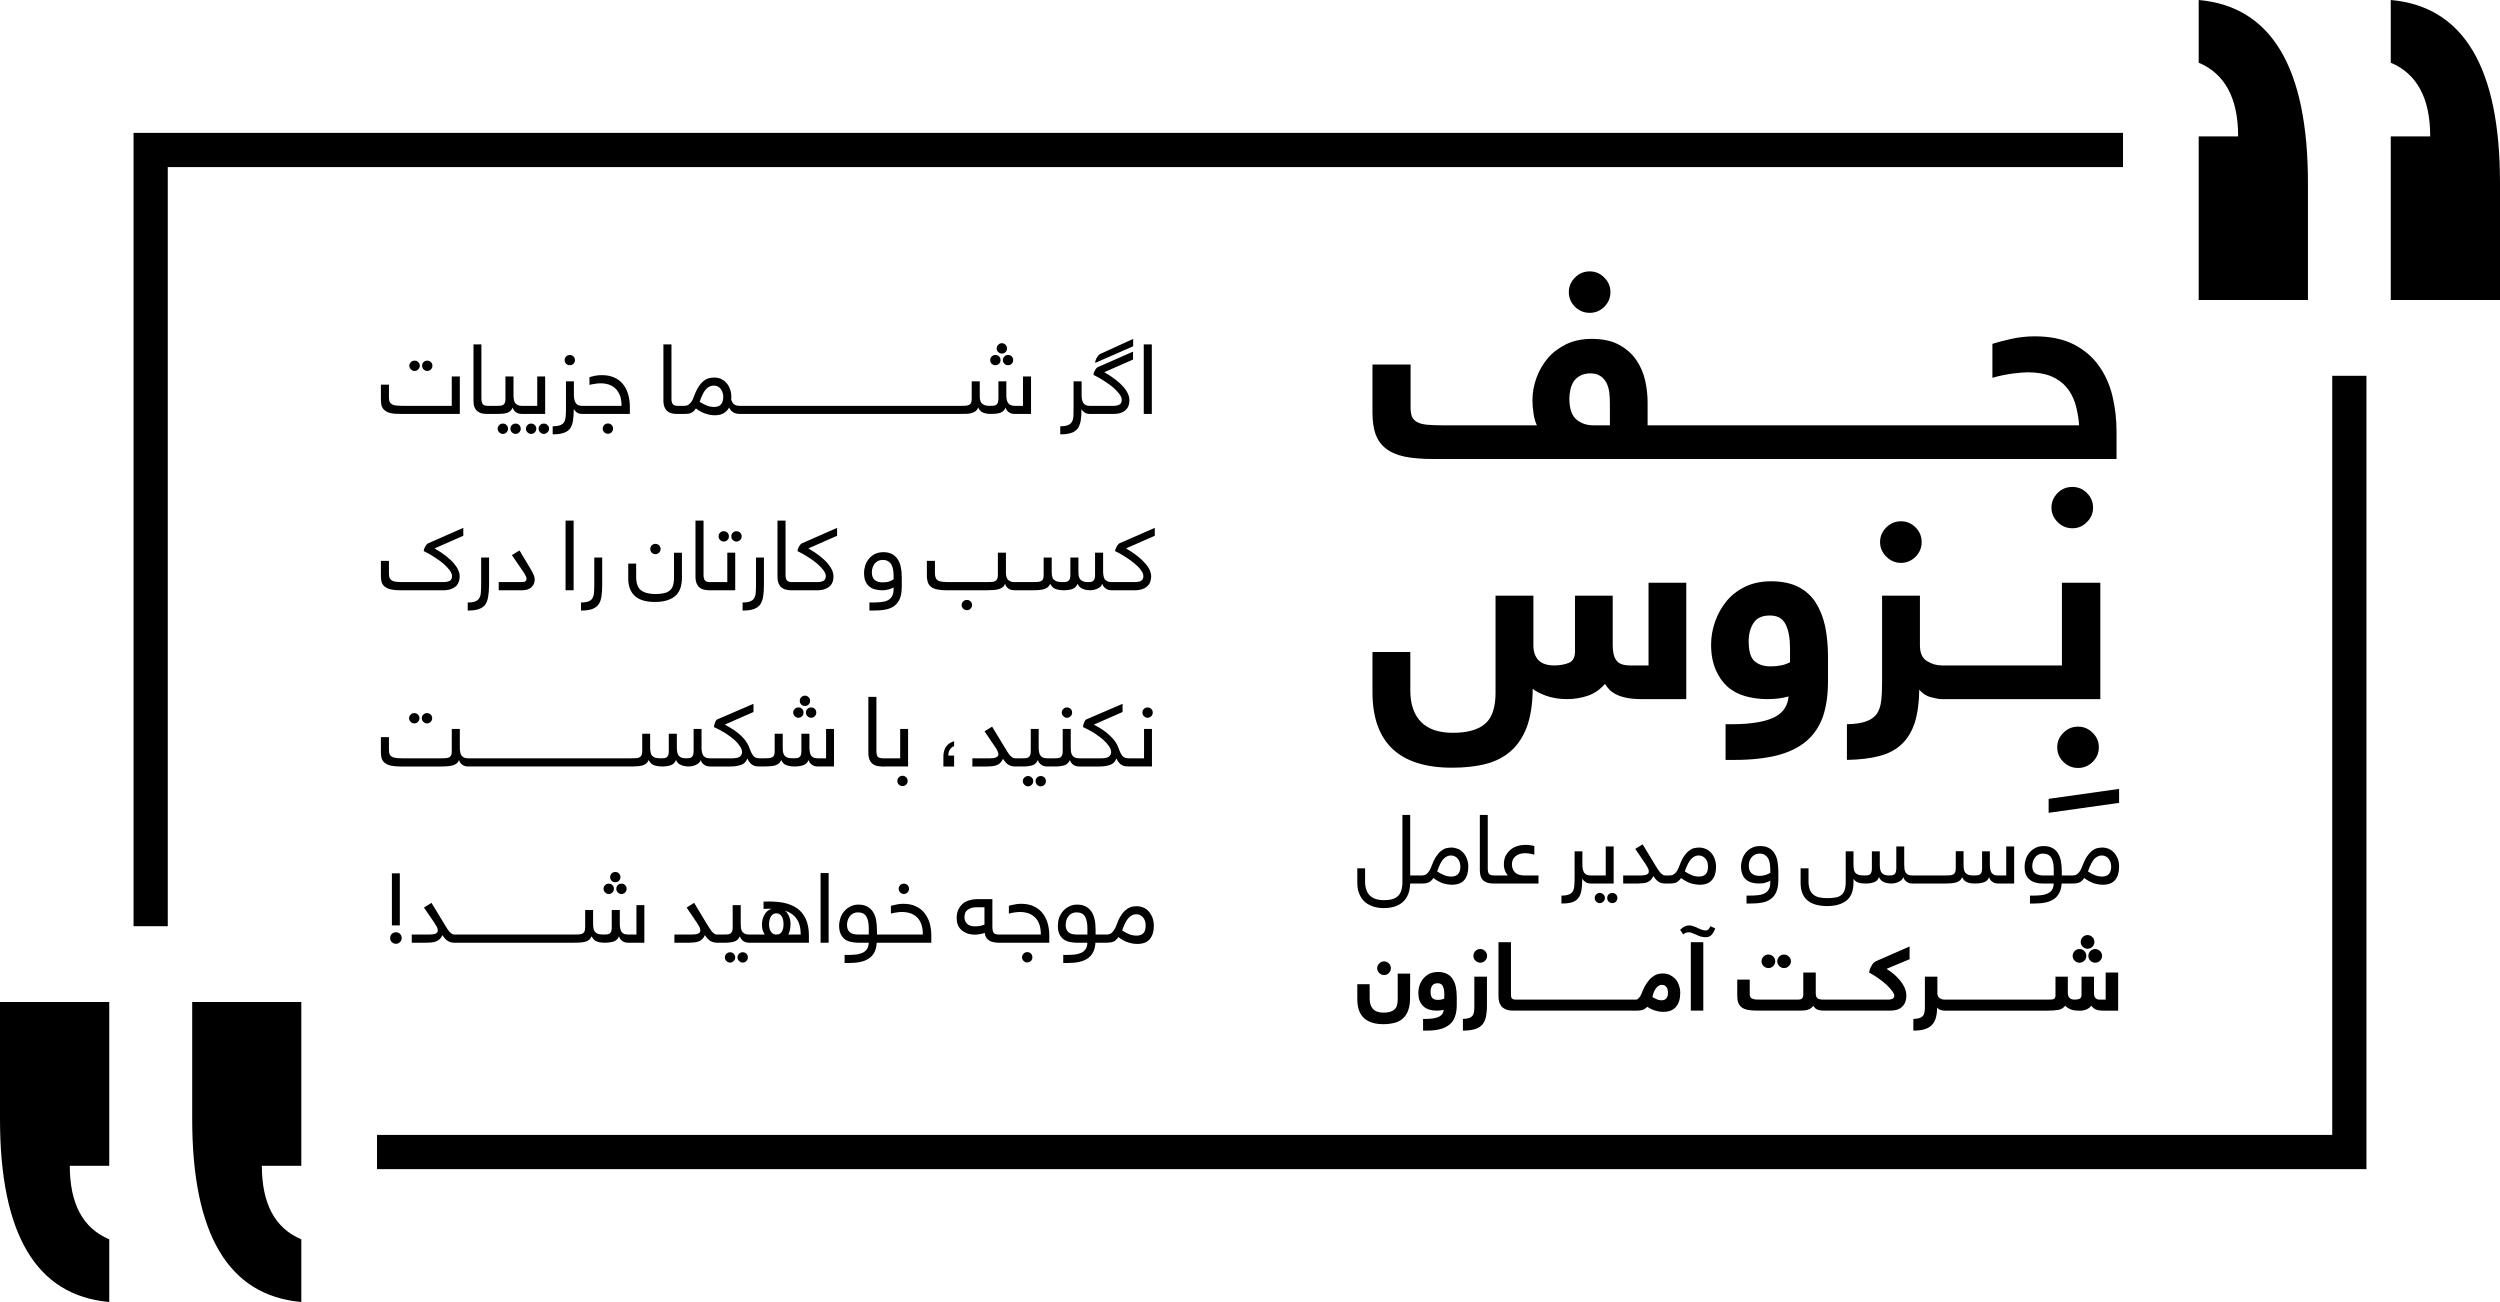 <?xml version="1.0" encoding="UTF-8"?>
<!DOCTYPE svg PUBLIC "-//W3C//DTD SVG 1.1//EN" "http://www.w3.org/Graphics/SVG/1.1/DTD/svg11.dtd">
<!-- Creator: CorelDRAW X7 -->
<svg xmlns="http://www.w3.org/2000/svg" xml:space="preserve" width="100%" height="100%" version="1.1" style="shape-rendering:geometricPrecision; text-rendering:geometricPrecision; image-rendering:optimizeQuality; fill-rule:evenodd; clip-rule:evenodd"
viewBox="0 0 18627 9701"
 xmlns:xlink="http://www.w3.org/1999/xlink">
 <defs>
  <style type="text/css">
   <![CDATA[
    .fil0 {fill:black}
    .fil1 {fill:black;fill-rule:nonzero}
   ]]>
  </style>
 </defs>
 <g id="Layer_x0020_1">
  <g id="_2098379769072">
   <path class="fil0" d="M17377 8456l-14568 0 0 255 14823 0 0 -5911 -255 0 0 5656zm-16127 -1555l0 -5656 14568 0 0 -255 -14823 0 0 5911 255 0z"/>
   <path class="fil0" d="M1432 7466l0 871c0,861 271,1316 813,1364l0 -467c-196,-82 -294,-265 -294,-548l294 0 0 -1220 -813 0z"/>
   <path class="fil0" d="M0 7466l0 871c0,861 271,1316 814,1364l0 -467c-196,-82 -294,-265 -294,-548l294 0 0 -1220 -814 0z"/>
   <path class="fil0" d="M17196 2235l0 -871c0,-861 -272,-1316 -814,-1364l0 467c196,83 294,265 294,549l-294 0 0 1219 814 0z"/>
   <path class="fil0" d="M18627 2235l0 -871c0,-861 -271,-1316 -814,-1364l0 467c196,83 294,265 294,549l-294 0 0 1219 814 0z"/>
   <path class="fil1" d="M3426 3084l-441 0c-28,0 -52,-1 -70,-5 -19,-4 -34,-10 -45,-19 -12,-8 -20,-19 -25,-32 -5,-14 -7,-30 -7,-49l0 -113 60 0 0 91c0,15 1,27 5,36 4,9 10,15 19,20 8,5 20,8 35,9 15,1 35,2 58,2l351 0 0 -219 60 0 0 279zm1919 3879l47 0c12,0 22,0 30,-1 8,-1 15,-3 21,-7 5,-4 9,-9 12,-16 3,-7 4,-16 4,-29l0 -166 60 0 0 140c0,12 1,23 2,33 2,9 5,18 10,25 5,6 11,12 20,16 8,3 18,5 31,5 20,0 29,10 29,29 0,12 -2,21 -7,25 -4,4 -12,7 -22,7 -19,0 -34,-5 -46,-14 -11,-9 -19,-20 -23,-34 -9,20 -23,33 -41,39 -19,6 -42,9 -69,9l-58 0 -2 0 -1 0 -1 0c-19,-1 -35,-5 -48,-13 -13,-8 -27,-23 -41,-44 -5,13 -12,23 -21,31 -8,8 -17,14 -28,17 -10,4 -21,6 -33,7 -11,1 -23,2 -35,2l-110 0 0 -61 130 0c20,0 36,-2 47,-7 11,-5 16,-13 16,-22 0,-10 -2,-19 -7,-28 -5,-9 -11,-19 -18,-30l-77 -114 56 -35 87 145c10,16 18,30 26,41 7,12 14,21 20,29 7,7 13,12 19,16 6,3 11,5 17,5l1 0 1 0 2 0zm56 170c0,-11 4,-19 11,-27 8,-7 17,-11 28,-11 10,0 19,4 27,11 7,8 11,16 11,27 0,11 -4,20 -11,27 -8,8 -17,12 -27,12 -11,0 -20,-4 -28,-12 -7,-7 -11,-16 -11,-27zm94 0c0,-11 4,-19 12,-27 7,-7 16,-11 27,-11 11,0 20,4 27,11 8,8 11,16 11,27 0,11 -3,20 -11,27 -7,8 -16,12 -27,12 -11,0 -20,-4 -27,-12 -8,-7 -12,-16 -12,-27zm87 -109c-20,0 -29,-10 -29,-29 0,-13 2,-21 7,-25 4,-4 12,-7 22,-7l116 0c-5,-7 -10,-16 -14,-29 -5,-12 -7,-28 -7,-46 0,-25 6,-49 18,-71 11,-22 29,-37 53,-46 -9,0 -19,0 -29,0 -9,0 -19,1 -30,1l0 -54c53,-3 101,0 143,7 42,8 77,22 106,42 29,20 51,47 66,81 15,33 23,74 23,122l0 54 -445 0zm204 -61c10,0 19,-2 26,-7 7,-5 12,-12 16,-19 4,-8 6,-16 8,-25 1,-9 2,-17 2,-25 0,-11 -1,-21 -3,-31 -2,-10 -5,-19 -9,-26 -5,-8 -10,-14 -17,-18 -7,-5 -15,-7 -25,-7 -17,0 -30,8 -40,23 -9,16 -14,36 -14,61 0,8 1,17 3,26 2,9 4,16 9,23 4,7 9,13 16,18 6,4 14,7 24,7l4 0zm180 0c0,-51 -11,-91 -32,-119 -21,-29 -50,-48 -86,-59 9,6 15,14 20,22 6,8 10,17 13,26 4,9 6,18 7,27 2,9 2,17 2,25 0,18 -2,34 -5,47 -3,13 -7,23 -12,31l93 0zm208 -458l0 519 -60 0 0 -519 60 0zm358 519c-1,29 -8,54 -18,73 -10,19 -25,35 -43,46 -18,12 -39,20 -64,25 -25,5 -53,7 -83,7l-31 0 0 -60 23 0c22,0 43,-1 62,-3 19,-2 35,-7 49,-13 14,-7 25,-16 33,-28 8,-12 12,-28 13,-47l-82 0c-20,0 -39,-3 -55,-7 -17,-4 -32,-11 -44,-21 -12,-10 -22,-23 -29,-39 -7,-16 -11,-36 -11,-60 0,-19 4,-39 10,-58 7,-19 16,-35 29,-50 12,-14 27,-26 45,-35 17,-9 38,-14 60,-14 25,0 47,5 64,14 18,9 32,22 43,38 11,16 19,36 24,60 4,23 7,49 7,77l0 34 51 0c19,0 29,10 29,29 0,12 -2,21 -7,25 -4,4 -12,7 -22,7l-53 0zm-221 -133c0,25 7,43 21,55 14,12 35,17 63,17l78 0 0 -48c0,-36 -6,-65 -18,-86 -13,-21 -33,-31 -63,-31 -14,0 -26,3 -36,8 -10,6 -19,13 -25,22 -7,9 -12,19 -15,30 -4,11 -5,22 -5,33zm565 72c0,-31 -4,-57 -12,-78 -8,-21 -19,-39 -33,-52 -14,-13 -31,-23 -50,-29 -19,-6 -39,-9 -60,-9 -14,0 -28,1 -44,4 -16,2 -29,5 -39,8l0 -58c10,-3 23,-6 38,-9 16,-4 34,-6 53,-6 37,0 69,6 95,19 27,12 48,29 65,51 17,22 30,47 38,75 8,29 12,60 12,91l0 54 -354 0c-20,0 -29,-10 -29,-29 0,-13 2,-21 6,-25 5,-4 12,-7 23,-7l291 0zm-180 -341c0,-11 4,-20 11,-27 8,-8 17,-11 28,-11 10,0 19,3 27,11 7,7 11,16 11,27 0,11 -4,20 -11,27 -8,8 -17,12 -27,12 -11,0 -20,-4 -28,-12 -7,-7 -11,-16 -11,-27zm490 212c0,20 7,37 20,49 12,13 33,19 61,19 10,0 22,-1 35,-3 12,-3 23,-6 33,-10l0 -129 -64 0c-23,0 -43,6 -60,18 -17,11 -25,30 -25,56zm76 130c-12,0 -25,-2 -40,-5 -16,-3 -30,-10 -44,-19 -14,-8 -26,-21 -36,-37 -9,-17 -14,-38 -14,-64 0,-26 5,-48 14,-65 9,-18 21,-32 35,-44 15,-11 31,-19 49,-23 17,-5 35,-8 53,-8l115 0 0 208c0,21 4,35 10,44 6,8 20,12 42,12l17 0c20,0 29,10 29,29 0,12 -2,21 -6,25 -5,4 -12,7 -23,7l-24 0c-13,0 -25,-2 -36,-4 -12,-2 -22,-6 -31,-11 -9,-6 -17,-13 -23,-22 -6,-9 -10,-21 -12,-36 -11,4 -23,7 -36,9 -14,3 -27,4 -39,4zm493 -1c0,-31 -4,-57 -12,-78 -8,-21 -19,-39 -34,-52 -14,-13 -30,-23 -49,-29 -19,-6 -39,-9 -60,-9 -14,0 -29,1 -44,4 -16,2 -29,5 -39,8l0 -58c9,-3 22,-6 38,-9 16,-4 34,-6 53,-6 37,0 68,6 95,19 26,12 48,29 65,51 17,22 30,47 38,75 8,29 12,60 12,91l0 54 -355 0c-19,0 -29,-10 -29,-29 0,-13 3,-21 7,-25 5,-4 12,-7 22,-7l292 0zm-140 169c0,-10 4,-19 12,-27 7,-7 16,-11 27,-11 11,0 20,4 27,11 8,8 11,17 11,27 0,11 -3,20 -11,28 -7,7 -16,11 -27,11 -11,0 -20,-4 -27,-11 -8,-8 -12,-17 -12,-28zm547 -108c-2,29 -8,54 -19,73 -10,19 -24,35 -42,46 -18,12 -40,20 -65,25 -25,5 -52,7 -83,7l-31 0 0 -60 23 0c22,0 43,-1 62,-3 19,-2 36,-7 50,-13 14,-7 24,-16 32,-28 8,-12 12,-28 13,-47l-82 0c-20,0 -38,-3 -55,-7 -17,-4 -31,-11 -44,-21 -12,-10 -22,-23 -29,-39 -7,-16 -10,-36 -10,-60 0,-19 3,-39 9,-58 7,-19 16,-35 29,-50 12,-14 27,-26 45,-35 18,-9 38,-14 61,-14 25,0 46,5 64,14 17,9 31,22 42,38 11,16 19,36 24,60 5,23 7,49 7,77l0 34 51 0c20,0 29,10 29,29 0,12 -2,21 -7,25 -4,4 -11,7 -22,7l-52 0zm-222 -133c0,25 7,43 21,55 14,12 35,17 63,17l78 0 0 -48c0,-36 -6,-65 -18,-86 -12,-21 -33,-31 -63,-31 -14,0 -26,3 -36,8 -10,6 -19,13 -25,22 -7,9 -12,19 -15,30 -3,11 -5,22 -5,33zm274 133c-19,0 -29,-10 -29,-29 0,-13 2,-21 7,-25 4,-4 12,-7 22,-7l30 0c6,0 12,0 18,-2 6,-1 13,-4 19,-9 6,-5 12,-12 18,-20 6,-9 12,-20 18,-35 11,-31 22,-56 35,-75 12,-19 25,-34 38,-44 13,-10 26,-17 39,-21 13,-3 27,-5 40,-5 18,0 35,4 50,10 16,7 30,17 41,30 11,13 20,28 27,46 6,18 10,37 10,59 0,43 -10,76 -30,100 -20,24 -51,36 -93,36 -24,0 -47,-4 -70,-12 -23,-7 -47,-20 -71,-39 -7,10 -13,17 -20,23 -6,6 -13,10 -21,12 -7,3 -14,5 -22,5 -8,1 -16,2 -25,2l-31 0zm322 -129c0,-10 -1,-21 -4,-31 -3,-10 -8,-19 -14,-27 -6,-8 -14,-14 -22,-18 -9,-5 -19,-7 -31,-7 -20,0 -39,9 -56,27 -17,18 -33,49 -48,94 18,11 36,21 53,28 18,7 36,10 55,10 20,0 36,-5 49,-17 12,-11 18,-31 18,-59zm-976 -2558l103 0 2 0 2 0 24 0c16,0 29,0 40,-1 11,-1 20,-3 27,-7 7,-4 11,-9 14,-16 3,-7 4,-17 4,-29l0 -130 60 0 0 103c0,13 1,24 2,33 2,10 5,19 11,26 5,6 13,11 23,15 10,4 23,6 40,6 10,0 20,0 28,-1 7,-1 14,-3 19,-7 5,-4 10,-9 12,-16 3,-7 4,-17 4,-29l0 -130 60 0 0 103c0,13 1,24 2,33 2,10 6,19 11,26 5,6 12,11 21,15 9,4 21,6 35,6 8,0 16,0 23,-1 6,-1 12,-3 17,-7 5,-4 9,-9 11,-16 3,-7 4,-17 4,-29l0 -166 60 0 0 139c0,13 1,24 3,33 1,10 5,19 9,26 5,6 12,11 20,15 8,4 19,6 31,6 20,0 30,10 30,29 0,12 -3,21 -7,25 -5,4 -12,7 -23,7 -18,0 -34,-5 -45,-14 -12,-9 -20,-20 -24,-34 -4,10 -10,19 -18,25 -8,6 -16,10 -25,14 -9,3 -17,6 -25,7 -8,1 -15,2 -21,2 -16,0 -30,-2 -41,-5 -11,-3 -20,-7 -27,-11 -7,-5 -13,-10 -17,-15 -4,-6 -7,-11 -10,-17 -9,20 -22,33 -40,39 -18,6 -40,9 -65,9 -18,0 -32,-2 -43,-5 -11,-2 -21,-6 -28,-10 -7,-5 -13,-10 -17,-16 -5,-6 -8,-12 -11,-17 -5,10 -10,18 -17,24 -6,6 -15,11 -25,14 -11,4 -23,7 -39,8 -15,1 -33,2 -55,2l-22 0 -2 0 -2 0 -103 0 -2 0 0 0 -2 0 0 0 -2 -1 0 0c-17,0 -31,-4 -42,-13 -12,-9 -19,-20 -23,-34 -5,10 -10,19 -18,25 -7,6 -16,10 -27,14 -11,3 -24,6 -40,7 -15,1 -34,2 -54,2l-296 0c-28,0 -52,-2 -71,-6 -18,-4 -34,-10 -45,-19 -11,-8 -19,-19 -24,-32 -5,-14 -8,-30 -8,-49l0 -113 60 0 0 91c0,15 2,27 6,36 3,9 10,15 18,20 9,5 21,8 36,9 15,2 34,2 57,2l266 0c16,0 30,0 41,-1 11,-1 20,-3 26,-7 7,-4 11,-9 14,-16 3,-7 5,-17 5,-29l0 -166 60 0 0 139c0,13 0,24 2,33 2,10 5,19 10,26 5,6 11,11 20,15 7,4 17,6 29,6l0 0 1 0 1 0 0 0 2 0zm723 61c-20,0 -29,-10 -29,-29 0,-13 2,-21 7,-25 4,-5 12,-7 22,-7l174 0c18,0 33,-3 44,-9 13,-6 18,-19 18,-36 0,-13 -5,-27 -18,-44 -11,-16 -27,-32 -47,-49 -20,-17 -42,-33 -68,-49 -25,-17 -51,-31 -78,-44 1,-6 2,-12 5,-18 2,-6 5,-12 8,-17 3,-5 6,-9 9,-13 3,-4 5,-7 7,-8l267 -117 0 59 -214 94c34,20 62,39 86,58 24,19 43,37 58,55 15,17 26,34 33,50 6,16 10,32 10,46 0,10 -2,21 -5,34 -3,12 -9,23 -18,33 -9,10 -21,19 -37,25 -16,7 -36,11 -62,11l-172 0zm-4794 1313c-19,0 -34,-5 -46,-14 -11,-9 -19,-20 -23,-34 -4,11 -10,19 -17,25 -7,6 -17,10 -28,14 -11,3 -24,6 -39,7 -16,1 -34,2 -55,2l-296 0c-28,0 -52,-2 -70,-6 -19,-4 -34,-10 -45,-19 -12,-8 -20,-19 -25,-32 -5,-14 -7,-30 -7,-49l0 -113 60 0 0 91c0,15 1,27 5,36 4,9 10,16 19,20 8,5 20,8 35,9 15,2 35,2 58,2l265 0c16,0 30,0 41,-1 11,-1 20,-3 27,-7 6,-4 11,-9 14,-16 3,-7 4,-16 4,-29l0 -166 60 0 0 140c0,12 1,23 3,32 1,10 4,19 9,26 5,6 12,12 20,16 8,3 19,5 31,5 20,0 29,10 29,29 0,12 -2,21 -7,25 -4,4 -12,7 -22,7zm-441 -360c0,-11 4,-20 12,-27 7,-7 16,-11 27,-11 11,0 20,4 27,11 8,7 11,16 11,27 0,11 -3,20 -11,27 -7,8 -16,12 -27,12 -11,0 -20,-4 -27,-12 -8,-7 -12,-16 -12,-27zm95 0c0,-11 4,-20 11,-27 8,-7 17,-11 28,-11 10,0 19,4 27,11 7,7 11,16 11,27 0,11 -4,20 -11,27 -8,8 -17,12 -27,12 -11,0 -20,-4 -28,-12 -7,-7 -11,-16 -11,-27zm346 360c-19,0 -29,-10 -29,-29 0,-13 2,-21 7,-25 4,-4 12,-7 22,-7l106 0 2 0 1 0 104 0 2 0 2 0 104 0 2 0 2 0 104 0 2 0 1 0 104 0 2 0 2 0 104 0 2 0 2 0 104 0 2 0 1 0 105 0 1 0 2 0 104 0 2 0 2 0 104 0 2 0 1 0 105 0 1 0 2 0 24 0c16,0 30,0 41,-1 11,-1 20,-3 26,-7 7,-4 11,-9 14,-16 3,-7 5,-16 5,-29l0 -130 59 0 0 104c0,12 1,23 3,32 1,10 5,19 10,26 5,6 13,12 23,16 10,3 23,5 40,5 11,0 20,0 28,-1 7,-1 14,-3 19,-7 6,-4 10,-9 12,-16 3,-7 4,-16 4,-29l0 -130 60 0 0 104c0,12 1,23 3,32 1,10 5,19 10,26 5,6 12,12 21,16 9,3 21,5 35,5 9,0 16,0 23,-1 7,-1 12,-3 17,-7 5,-4 9,-9 12,-16 2,-7 4,-16 4,-29l0 -166 59 0 0 140c0,12 1,23 3,32 2,10 5,19 10,26 5,6 11,12 19,16 8,3 19,5 32,5 19,0 29,10 29,29 0,12 -2,21 -7,25 -5,4 -12,7 -22,7 -19,0 -35,-5 -46,-14 -12,-9 -20,-20 -24,-34 -4,11 -10,19 -18,25 -7,6 -16,10 -25,14 -8,3 -17,6 -25,7 -8,1 -15,2 -21,2 -16,0 -30,-2 -41,-5 -10,-3 -20,-7 -27,-11 -7,-4 -13,-10 -17,-15 -4,-6 -7,-11 -10,-17 -8,20 -22,33 -40,39 -18,6 -40,9 -65,9 -17,0 -32,-2 -43,-5 -11,-2 -21,-6 -28,-10 -7,-5 -13,-10 -17,-16 -5,-6 -8,-12 -11,-17 -4,10 -10,18 -16,24 -7,6 -15,11 -26,15 -10,3 -23,6 -38,7 -16,1 -34,2 -55,2l-23 0 -2 0 -1 0 -104 0 -2 0 -2 0 -104 0 -2 0 -2 0 -104 0 -2 0 -1 0 -104 0 -2 0 -2 0 -104 0 -2 0 -2 0 -104 0 -2 0 -1 0 -104 0 -2 0 -2 0 -104 0 -2 0 -2 0 -104 0 -2 0 -1 0 -105 0 -1 0 -2 0 -106 0zm1802 0c-19,0 -29,-10 -29,-29 0,-13 2,-21 7,-25 4,-4 12,-7 22,-7l163 0c27,0 46,-4 58,-12 11,-9 17,-20 17,-34 0,-13 -5,-28 -16,-44 -11,-16 -25,-33 -44,-50 -19,-16 -42,-33 -67,-49 -25,-16 -53,-30 -83,-44 1,-6 2,-12 4,-18 1,-6 3,-12 5,-17 3,-6 5,-10 7,-14 3,-3 5,-6 7,-7l272 -117 0 61 -214 94c51,26 92,54 123,84 30,29 50,59 60,88 6,17 12,31 17,41 6,10 11,18 17,24 6,6 13,10 20,11 7,2 15,3 24,3 20,0 29,10 29,29 0,12 -2,21 -6,25 -5,4 -13,7 -23,7 -10,0 -19,-1 -28,-2 -8,-1 -16,-4 -23,-8 -8,-4 -15,-9 -21,-17 -7,-7 -13,-17 -19,-30l-3 0c-9,23 -24,38 -46,45 -22,8 -49,12 -80,12l-150 0zm396 -61c16,0 30,0 40,-1 12,-1 20,-3 27,-7 7,-4 11,-9 14,-16 3,-7 4,-16 4,-29l0 -130 60 0 0 104c0,12 1,23 2,32 2,10 6,19 11,26 5,6 13,12 22,16 10,3 23,5 40,5 11,0 20,0 28,-1 8,-1 15,-3 20,-7 6,-4 10,-9 12,-16 3,-7 4,-16 4,-29l0 -130 60 0 0 104c0,12 1,23 3,32 1,10 4,19 9,26 5,6 11,12 19,16 9,3 19,5 32,5l61 0 0 -219 59 0 0 280 -120 0c-19,0 -34,-5 -46,-14 -11,-9 -19,-20 -23,-34 -9,20 -22,33 -41,39 -18,6 -40,9 -67,9 -17,0 -31,-2 -41,-5 -11,-2 -20,-6 -28,-10 -7,-5 -13,-10 -17,-16 -4,-6 -7,-12 -10,-17 -4,10 -10,18 -16,24 -7,6 -16,11 -26,15 -10,3 -23,6 -39,7 -15,1 -33,2 -55,2l-24 0c-19,0 -29,-10 -29,-29 0,-13 2,-21 7,-25 5,-4 12,-7 22,-7l26 0zm223 -341c0,-11 4,-20 12,-27 7,-8 16,-11 27,-11 11,0 20,3 27,11 8,7 11,16 11,27 0,11 -3,20 -11,27 -7,8 -16,12 -27,12 -11,0 -20,-4 -27,-12 -8,-7 -12,-16 -12,-27zm95 0c0,-11 4,-20 11,-27 8,-8 17,-11 28,-11 10,0 19,3 27,11 7,7 11,16 11,27 0,11 -4,20 -11,27 -8,8 -17,12 -27,12 -11,0 -20,-4 -28,-12 -7,-7 -11,-16 -11,-27zm-46 -87c0,-11 4,-20 11,-27 8,-8 17,-12 28,-12 10,0 19,4 27,12 7,7 11,16 11,27 0,11 -4,20 -11,27 -8,8 -17,11 -27,11 -11,0 -20,-3 -28,-11 -7,-7 -11,-16 -11,-27zm663 457c0,12 -2,21 -6,25 -5,4 -12,7 -23,7l-19 0c-15,0 -29,-2 -42,-5 -13,-3 -24,-9 -33,-17 -9,-7 -16,-18 -21,-30 -5,-13 -8,-29 -8,-49l0 -418 60 0 0 402c0,21 3,35 10,44 6,8 20,12 42,12l11 0c20,0 29,10 29,29zm-29 32c-19,0 -29,-10 -29,-29 0,-13 3,-21 7,-25 5,-4 12,-7 22,-7l114 0 0 -219 59 0 0 280 -173 0zm93 108c0,-11 3,-20 11,-27 8,-8 17,-12 27,-12 11,0 20,4 28,12 7,7 11,16 11,27 0,10 -4,19 -11,27 -8,7 -17,11 -28,11 -10,0 -19,-4 -27,-11 -8,-8 -11,-17 -11,-27zm423 -108l-80 0 0 -74c0,-27 6,-51 18,-71 13,-20 33,-35 62,-43l0 37c-9,2 -16,7 -21,12 -6,6 -10,12 -14,18 -3,7 -5,14 -7,21 -1,7 -1,13 -1,19l43 0 0 81zm455 0c-20,0 -37,-5 -50,-13 -14,-8 -27,-23 -41,-44 -6,13 -13,23 -21,31 -8,8 -18,14 -28,17 -11,4 -22,6 -33,7 -12,1 -23,2 -35,2l-111 0 0 -61 130 0c21,0 36,-2 47,-7 11,-5 17,-13 17,-22 0,-10 -3,-19 -8,-28 -4,-9 -10,-19 -18,-30l-77 -114 56 -35 88 145c9,16 18,30 25,41 7,12 14,21 21,29 6,7 13,12 19,16 6,4 12,5 19,5 19,0 29,10 29,29 0,12 -2,21 -7,25 -5,4 -12,7 -22,7zm0 0c-20,0 -29,-10 -29,-29 0,-13 2,-21 7,-25 4,-4 12,-7 22,-7l48 0c12,0 22,0 30,-1 9,-1 16,-3 21,-7 6,-4 10,-9 13,-16 2,-7 4,-16 4,-29l0 -166 59 0 0 140c0,12 1,23 3,32 1,10 5,19 10,26 4,6 11,12 19,16 8,3 19,5 32,5 19,0 29,10 29,29 0,12 -3,21 -7,25 -5,4 -12,7 -22,7 -19,0 -35,-5 -46,-14 -12,-9 -20,-20 -24,-34 -9,20 -22,33 -41,39 -18,6 -41,9 -68,9l-60 0zm57 109c0,-11 4,-20 12,-27 7,-7 16,-11 27,-11 11,0 20,4 27,11 8,7 11,16 11,27 0,11 -3,20 -11,27 -7,8 -16,12 -27,12 -11,0 -20,-4 -27,-12 -8,-7 -12,-16 -12,-27zm95 0c0,-11 4,-20 11,-27 8,-7 17,-11 28,-11 10,0 19,4 27,11 7,7 11,16 11,27 0,11 -4,20 -11,27 -8,8 -17,12 -27,12 -11,0 -20,-4 -28,-12 -7,-7 -11,-16 -11,-27zm86 -109c-19,0 -29,-10 -29,-29 0,-13 2,-21 7,-25 5,-4 12,-7 22,-7l49 0c11,0 21,0 30,-1 8,-1 15,-3 21,-7 5,-4 9,-9 12,-16 3,-7 4,-16 4,-29l0 -166 60 0 0 140c0,12 1,23 2,32 2,10 5,19 10,26 5,6 11,12 20,16 8,3 18,5 31,5 20,0 29,10 29,29 0,12 -2,21 -7,25 -4,4 -12,7 -22,7 -19,0 -34,-5 -46,-14 -11,-9 -19,-20 -23,-34 -9,20 -23,33 -41,39 -19,6 -42,9 -69,9l-60 0zm109 -402c0,-11 4,-20 12,-27 7,-8 16,-11 27,-11 11,0 20,3 27,11 8,7 11,16 11,27 0,11 -3,20 -11,27 -7,8 -16,12 -27,12 -11,0 -20,-4 -27,-12 -8,-7 -12,-16 -12,-27zm130 402c-20,0 -29,-10 -29,-29 0,-13 2,-21 7,-25 4,-4 12,-7 22,-7l163 0c26,0 46,-4 57,-12 12,-9 18,-20 18,-34 0,-13 -5,-28 -16,-44 -11,-16 -26,-33 -45,-50 -19,-16 -41,-33 -66,-49 -26,-16 -53,-30 -83,-44 1,-6 2,-12 3,-18 2,-6 4,-12 6,-17 3,-6 5,-10 7,-14 3,-3 5,-6 7,-7l272 -117 0 61 -214 94c51,26 92,54 122,84 31,29 51,59 61,88 6,17 12,31 17,41 5,10 11,18 17,24 6,6 13,10 20,11 7,2 15,3 24,3 19,0 29,10 29,29 0,12 -2,21 -7,25 -4,4 -12,7 -22,7 -10,0 -20,-1 -28,-2 -8,-1 -16,-4 -23,-8 -8,-4 -15,-9 -21,-17 -7,-7 -13,-17 -19,-30l-3 0c-9,23 -25,38 -46,45 -22,8 -49,12 -80,12l-150 0zm471 -402c0,-11 4,-20 11,-27 8,-8 17,-11 28,-11 10,0 19,3 27,11 7,7 11,16 11,27 0,11 -4,20 -11,27 -8,8 -17,12 -27,12 -11,0 -20,-4 -28,-12 -7,-7 -11,-16 -11,-27zm-102 402c-19,0 -29,-10 -29,-29 0,-13 2,-21 7,-25 5,-4 12,-7 22,-7l114 0 0 -219 59 0 0 280 -173 0zm-5431 1184l-59 0 0 -388 59 0 0 388zm-72 94c0,-12 4,-22 12,-31 9,-8 19,-12 31,-12 12,0 22,4 30,12 9,9 13,19 13,31 0,12 -4,22 -13,30 -8,9 -18,13 -30,13 -12,0 -22,-4 -31,-13 -8,-8 -12,-18 -12,-30zm480 35c-20,0 -37,-4 -50,-13 -14,-8 -27,-23 -41,-44 -5,13 -12,23 -21,31 -8,8 -18,14 -28,17 -10,4 -21,6 -33,7 -12,1 -23,2 -35,2l-111 0 0 -61 131 0c20,0 36,-2 47,-7 11,-5 16,-13 16,-22 0,-10 -3,-19 -7,-28 -5,-9 -11,-19 -18,-30l-78 -114 56 -35 88 145c9,16 18,30 25,41 7,12 14,21 21,29 7,7 13,12 19,16 6,4 12,5 19,5 19,0 29,10 29,29 0,12 -2,21 -7,25 -4,4 -12,7 -22,7zm0 0c-19,0 -29,-10 -29,-29 0,-13 2,-21 7,-25 4,-4 12,-7 22,-7l106 0 2 0 1 0 105 0 1 0 2 0 104 0 2 0 2 0 104 0 2 0 2 0 104 0 1 0 2 0 104 0 2 0 2 0 104 0 2 0 2 0 104 0 1 0 2 0 24 0c16,0 30,0 41,-1 11,-1 20,-3 26,-7 7,-4 12,-9 14,-16 3,-7 5,-16 5,-29l0 -130 59 0 0 104c0,12 1,23 3,33 1,9 5,18 10,25 5,6 13,12 23,16 9,3 23,5 39,5 11,0 20,0 29,-1 7,-1 14,-3 20,-7 5,-4 9,-9 11,-16 3,-7 4,-16 4,-29l0 -130 60 0 0 104c0,12 1,23 3,33 2,9 5,18 9,25 5,6 11,12 19,16 9,3 19,5 32,5l61 0 0 -219 59 0 0 280 -120 0c-19,0 -34,-5 -46,-14 -11,-9 -19,-20 -23,-34 -8,20 -22,33 -40,39 -19,6 -41,9 -67,9 -17,0 -31,-2 -42,-4 -11,-3 -20,-7 -28,-11 -7,-5 -12,-10 -16,-16 -5,-6 -8,-12 -11,-17 -4,10 -10,18 -16,24 -7,6 -15,11 -26,15 -10,3 -23,6 -38,7 -16,1 -34,2 -55,2l-23 0 -2 0 -1 0 -104 0 -2 0 -2 0 -104 0 -2 0 -2 0 -104 0 -2 0 -1 0 -104 0 -2 0 -2 0 -104 0 -2 0 -2 0 -104 0 -2 0 -1 0 -104 0 -2 0 -2 0 -106 0zm1110 -402c0,-11 4,-20 12,-27 7,-8 16,-11 27,-11 11,0 20,3 27,11 8,7 11,16 11,27 0,11 -3,20 -11,27 -7,8 -16,12 -27,12 -11,0 -20,-4 -27,-12 -8,-7 -12,-16 -12,-27zm95 0c0,-11 4,-20 11,-27 8,-8 17,-11 28,-11 10,0 19,3 27,11 7,7 11,16 11,27 0,11 -4,20 -11,27 -8,8 -17,12 -27,12 -11,0 -20,-4 -28,-12 -7,-7 -11,-16 -11,-27zm-46 -87c0,-10 4,-20 11,-27 8,-8 17,-11 28,-11 11,0 20,3 27,11 7,7 11,17 11,27 0,11 -4,20 -11,27 -7,8 -16,11 -27,11 -11,0 -20,-3 -28,-11 -7,-7 -11,-16 -11,-27zm-1496 -3810c0,-11 4,-20 12,-27 7,-8 16,-11 27,-11 11,0 20,3 27,11 8,7 12,16 12,27 0,11 -4,20 -12,27 -7,8 -16,12 -27,12 -11,0 -20,-4 -27,-12 -8,-7 -12,-16 -12,-27zm95 0c0,-11 4,-20 11,-27 8,-8 17,-11 28,-11 10,0 19,3 27,11 7,7 11,16 11,27 0,11 -4,20 -11,27 -8,8 -17,12 -27,12 -11,0 -20,-4 -28,-12 -7,-7 -11,-16 -11,-27zm535 328c0,12 -3,21 -7,25 -5,4 -12,6 -22,6l-19 0c-16,0 -30,-1 -43,-4 -13,-4 -23,-9 -33,-17 -9,-7 -16,-18 -21,-30 -5,-13 -7,-29 -7,-49l0 -418 59 0 0 402c0,20 4,35 10,43 6,9 20,13 42,13l12 0c19,0 29,10 29,29zm-29 31c-20,0 -29,-9 -29,-29 0,-12 2,-20 6,-24 5,-5 12,-7 23,-7l48 0c12,0 22,0 30,-1 9,-1 15,-4 21,-7 6,-4 10,-9 12,-16 3,-7 4,-17 4,-29l0 -166 60 0 0 139c0,12 1,23 3,33 1,10 5,19 9,25 5,7 12,12 20,16 8,4 19,6 32,6 19,0 29,10 29,29 0,12 -3,21 -7,25 -5,4 -12,6 -22,6 -19,0 -35,-4 -46,-13 -12,-9 -20,-20 -24,-34 -9,20 -22,33 -41,39 -18,6 -41,8 -69,8l-59 0zm57 110c0,-11 4,-20 12,-27 7,-8 16,-11 27,-11 11,0 20,3 27,11 8,7 11,16 11,27 0,11 -3,20 -11,27 -7,8 -16,12 -27,12 -11,0 -20,-4 -27,-12 -8,-7 -12,-16 -12,-27zm95 0c0,-11 4,-20 11,-27 8,-8 17,-11 27,-11 11,0 20,3 28,11 7,7 11,16 11,27 0,11 -4,20 -11,27 -8,8 -17,12 -28,12 -10,0 -19,-4 -27,-12 -7,-7 -11,-16 -11,-27zm86 -110c-19,0 -29,-9 -29,-29 0,-12 2,-20 7,-24 4,-5 12,-7 22,-7l114 0 0 -219 59 0 0 279 -173 0zm30 110c0,-11 4,-20 11,-27 8,-8 17,-11 28,-11 10,0 19,3 27,11 7,7 11,16 11,27 0,11 -4,20 -11,27 -8,8 -17,12 -27,12 -11,0 -20,-4 -28,-12 -7,-7 -11,-16 -11,-27zm94 0c0,-11 4,-20 12,-27 7,-8 17,-11 27,-11 11,0 20,3 27,11 8,7 12,16 12,27 0,11 -4,20 -12,27 -7,8 -16,12 -27,12 -10,0 -20,-4 -27,-12 -8,-7 -12,-16 -12,-27zm326 -110c-16,0 -29,-3 -40,-10 -10,-8 -18,-16 -24,-26 0,35 -2,64 -6,88 -4,24 -12,44 -23,59 -12,14 -28,25 -48,31 -21,7 -47,10 -80,10l0 -60c24,0 42,-3 56,-8 13,-5 23,-13 30,-24 6,-12 10,-26 11,-44 2,-18 2,-39 2,-64l0 -195 59 0 0 103c0,25 5,44 14,59 9,14 25,21 49,21 20,0 30,10 30,29 0,12 -3,21 -7,25 -5,4 -12,6 -23,6zm-132 -401c0,-11 4,-20 11,-27 8,-8 17,-11 28,-11 10,0 19,3 27,11 7,7 11,16 11,27 0,11 -4,20 -11,27 -8,8 -17,11 -27,11 -11,0 -20,-3 -28,-11 -7,-7 -11,-16 -11,-27zm424 341c0,-31 -4,-57 -12,-78 -9,-21 -20,-39 -34,-52 -14,-13 -31,-23 -49,-29 -19,-6 -39,-9 -60,-9 -14,0 -29,1 -45,4 -16,2 -29,5 -39,8l0 -58c10,-3 23,-6 39,-10 16,-3 33,-5 52,-5 37,0 69,6 96,19 26,12 48,29 65,51 17,22 29,47 37,75 8,29 12,59 12,91l0 53 -354 0c-19,0 -29,-9 -29,-29 0,-12 2,-20 7,-24 4,-5 12,-7 22,-7l292 0zm-140 169c0,-10 4,-19 11,-27 8,-7 17,-11 28,-11 10,0 19,4 27,11 7,8 11,17 11,27 0,11 -4,20 -11,28 -8,7 -17,11 -27,11 -11,0 -20,-4 -28,-11 -7,-8 -11,-17 -11,-28zm604 -140c0,12 -2,21 -7,25 -4,4 -12,6 -22,6l-19 0c-15,0 -30,-1 -42,-4 -13,-4 -24,-9 -33,-17 -9,-7 -16,-18 -21,-30 -5,-13 -8,-29 -8,-49l0 -418 60 0 0 402c0,20 3,35 10,43 6,9 20,13 42,13l11 0c20,0 29,10 29,29zm419 31c-18,0 -34,-3 -48,-10 -14,-8 -25,-20 -33,-37l0 -2c-9,19 -23,33 -40,43 -18,11 -40,16 -67,16 -23,0 -46,-4 -69,-12 -24,-7 -47,-20 -72,-39 -6,10 -13,17 -19,23 -7,5 -14,10 -21,12 -8,3 -15,5 -23,5 -7,1 -16,1 -24,1l-32 0c-19,0 -29,-9 -29,-29 0,-12 2,-20 7,-24 5,-5 12,-7 22,-7l30 0c6,0 12,-1 18,-2 7,-1 13,-4 19,-9 6,-5 13,-12 19,-20 6,-9 12,-20 17,-35 11,-31 23,-56 35,-75 12,-19 25,-34 38,-44 13,-11 26,-17 39,-21 14,-3 27,-5 40,-5 18,0 35,3 51,10 15,7 29,17 40,30 12,13 21,28 27,46 7,18 10,37 10,59 0,4 0,7 0,10 -1,3 -1,6 -1,9 5,16 12,27 21,35 10,8 25,12 45,12 19,0 29,10 29,29 0,12 -2,21 -7,25 -4,4 -12,6 -22,6zm-125 -128c0,-10 -2,-21 -5,-31 -3,-10 -8,-19 -14,-27 -6,-8 -13,-14 -22,-19 -9,-4 -19,-6 -31,-6 -20,0 -39,8 -56,26 -17,18 -33,50 -48,95 18,11 36,21 54,28 18,7 36,10 54,10 20,0 37,-5 49,-17 12,-12 19,-31 19,-59zm125 128c-20,0 -30,-9 -30,-29 0,-12 3,-20 7,-24 5,-5 12,-7 23,-7l105 0 2 0 2 0 104 0 2 0 2 0 104 0 2 0 1 0 104 0 2 0 2 0 104 0 2 0 2 0 104 0 2 0 1 0 104 0 2 0 2 0 104 0 2 0 2 0 104 0 2 0 1 0 105 0 1 0 2 0 104 0 2 0 2 0 104 0 2 0 1 0 105 0 1 0 2 0 104 0 2 0 2 0 104 0 2 0 2 0 23 0c17,0 30,0 41,-1 11,-1 20,-4 27,-7 6,-4 11,-9 14,-16 2,-7 4,-17 4,-29l0 -130 60 0 0 103c0,12 0,23 2,33 2,10 5,19 10,25 6,7 13,12 23,16 10,4 23,6 40,6 10,0 20,0 28,-1 8,-1 14,-4 20,-7 5,-4 9,-9 12,-16 2,-7 4,-17 4,-29l0 -130 59 0 0 103c0,12 1,23 3,33 2,10 5,19 10,25 4,7 11,12 19,16 8,4 18,6 31,6l61 0 0 -219 60 0 0 279 -121 0c-19,0 -34,-4 -45,-13 -12,-9 -20,-20 -23,-34 -9,20 -23,33 -41,39 -19,6 -41,8 -67,8 -17,0 -31,-1 -42,-4 -11,-2 -20,-6 -27,-10 -7,-5 -13,-10 -17,-16 -4,-6 -8,-12 -11,-17 -4,10 -9,18 -16,24 -7,6 -15,11 -26,14 -10,4 -23,7 -38,8 -15,1 -34,1 -55,1l-22 0 -2 0 -2 0 -104 0 -2 0 -2 0 -104 0 -2 0 -1 0 -104 0 -2 0 -2 0 -104 0 -2 0 -2 0 -104 0 -2 0 -1 0 -104 0 -2 0 -2 0 -104 0 -2 0 -2 0 -104 0 -2 0 -1 0 -104 0 -2 0 -2 0 -104 0 -2 0 -2 0 -104 0 -2 0 -1 0 -105 0 -1 0 -2 0 -104 0 -2 0 -2 0 -104 0 -2 0 -1 0 -106 0zm1864 -401c0,-11 3,-20 11,-27 8,-8 17,-11 27,-11 11,0 20,3 28,11 7,7 11,16 11,27 0,11 -4,20 -11,27 -8,8 -17,11 -28,11 -10,0 -19,-3 -27,-11 -8,-7 -11,-16 -11,-27zm94 0c0,-11 4,-20 12,-27 7,-8 16,-11 27,-11 11,0 20,3 27,11 8,7 11,16 11,27 0,11 -3,20 -11,27 -7,8 -16,11 -27,11 -11,0 -20,-3 -27,-11 -8,-7 -12,-16 -12,-27zm-46 -87c0,-11 4,-20 12,-27 7,-8 16,-12 27,-12 11,0 20,4 27,12 8,7 11,16 11,27 0,11 -3,20 -11,27 -7,8 -16,11 -27,11 -11,0 -20,-3 -27,-11 -8,-7 -12,-16 -12,-27zm696 488c-16,0 -30,-3 -40,-10 -11,-8 -19,-16 -24,-26 0,35 -2,64 -6,88 -5,24 -12,44 -24,59 -12,14 -28,25 -48,31 -20,7 -47,10 -80,10l0 -60c24,0 43,-3 56,-8 13,-5 23,-13 30,-24 7,-12 11,-26 12,-44 1,-18 1,-39 1,-64l0 -195 60 0 0 103c0,25 4,44 13,59 9,14 26,21 50,21 19,0 29,10 29,29 0,12 -3,21 -7,25 -5,4 -12,6 -22,6zm-1 0c-19,0 -29,-9 -29,-29 0,-12 3,-20 7,-24 5,-5 12,-7 22,-7l174 0c18,0 33,-3 45,-9 12,-6 18,-19 18,-36 0,-13 -6,-27 -18,-44 -12,-16 -28,-32 -47,-49 -20,-17 -43,-33 -68,-49 -26,-17 -51,-31 -78,-44 0,-6 2,-12 4,-18 3,-6 5,-12 8,-17 3,-5 6,-9 9,-13 3,-4 6,-7 8,-8l266 -117 0 59 -214 94c34,20 63,39 87,58 24,19 43,37 58,55 15,17 25,34 32,50 7,16 10,32 10,46 0,10 -1,21 -4,34 -4,12 -9,23 -18,33 -9,10 -21,19 -37,25 -16,7 -37,10 -62,10l-173 0zm39 -380c0,-7 1,-14 4,-21 2,-7 6,-14 9,-20 4,-6 8,-11 12,-16 4,-4 8,-8 11,-9l247 -113 0 55 -283 124zm422 -138l0 518 -60 0 0 -518 60 0zm-5597 1832c-28,0 -52,-2 -70,-6 -19,-4 -34,-10 -45,-19 -12,-8 -20,-19 -25,-32 -5,-14 -7,-30 -7,-49l0 -113 60 0 0 91c0,15 1,27 5,36 4,9 10,15 19,20 8,5 20,8 35,9 15,2 35,2 58,2l290 0c18,0 33,-3 45,-9 12,-6 18,-19 18,-36 0,-13 -6,-27 -18,-44 -12,-16 -28,-32 -47,-49 -20,-17 -43,-33 -68,-49 -25,-17 -52,-31 -78,-44 0,-6 2,-12 4,-18 3,-6 5,-12 8,-17 3,-5 6,-9 9,-13 3,-4 6,-7 8,-8l266 -117 0 59 -214 94c34,20 63,39 87,58 23,19 43,37 58,55 14,17 25,34 32,50 7,16 10,32 10,46 0,10 -1,21 -5,34 -3,12 -9,23 -17,33 -9,10 -22,19 -38,25 -16,7 -36,11 -61,11l-319 0zm600 -244l59 0 0 203c0,36 -3,66 -7,90 -4,25 -12,45 -23,60 -12,15 -28,25 -49,32 -20,7 -47,10 -80,10l0 -60c24,0 43,-3 56,-8 13,-5 23,-13 30,-24 7,-12 11,-26 12,-44 1,-18 2,-39 2,-64l0 -195zm399 164c0,23 -8,42 -24,57 -16,15 -39,23 -70,23l-174 0 0 -61 169 0c17,0 27,-2 31,-7 5,-5 7,-11 7,-18 0,-4 -1,-9 -3,-15 -2,-5 -7,-14 -14,-26 -8,-11 -19,-28 -33,-49 -15,-21 -34,-49 -59,-86l57 -35c19,33 36,62 50,84 14,23 26,43 35,59 9,15 16,29 21,41 5,11 7,22 7,33zm290 -439l0 519 -60 0 0 -519 60 0zm154 275l59 0 0 203c0,36 -2,66 -6,90 -4,25 -12,45 -24,60 -12,15 -28,25 -48,32 -21,7 -47,10 -80,10l0 -60c23,0 42,-3 55,-8 14,-5 24,-13 30,-24 7,-12 11,-26 12,-44 1,-18 2,-39 2,-64l0 -195zm253 45l59 0 0 100c0,47 12,80 36,99 24,18 60,28 107,28 24,0 45,-2 62,-6 18,-3 32,-10 44,-19 11,-9 20,-21 25,-37 5,-15 8,-35 8,-59l0 -187 59 0 0 187c0,64 -18,110 -53,138 -35,28 -84,42 -147,42 -67,0 -117,-14 -150,-44 -33,-30 -50,-73 -50,-130l0 -112zm164 -109c0,-10 4,-19 11,-27 8,-7 17,-11 28,-11 10,0 19,4 27,11 7,8 11,17 11,27 0,11 -4,20 -11,28 -8,7 -17,11 -27,11 -11,0 -20,-4 -28,-11 -7,-8 -11,-17 -11,-28zm489 276c0,12 -2,21 -6,25 -5,4 -12,7 -23,7l-19 0c-15,0 -29,-2 -42,-5 -13,-3 -24,-9 -33,-17 -9,-7 -16,-18 -21,-30 -5,-13 -8,-29 -8,-49l0 -418 60 0 0 402c0,21 3,35 10,43 6,9 20,13 42,13l11 0c20,0 29,10 29,29zm-29 32c-19,0 -29,-10 -29,-29 0,-13 3,-21 7,-25 5,-5 12,-7 22,-7l114 0 0 -219 59 0 0 280 -173 0zm49 -402c0,-11 4,-20 11,-27 8,-8 17,-11 28,-11 10,0 20,3 27,11 7,7 11,16 11,27 0,11 -4,20 -11,27 -7,8 -17,12 -27,12 -11,0 -20,-4 -28,-12 -7,-7 -11,-16 -11,-27zm95 0c0,-11 3,-20 11,-27 8,-8 17,-11 27,-11 11,0 20,3 28,11 7,7 11,16 11,27 0,11 -4,20 -11,27 -8,8 -17,12 -28,12 -10,0 -19,-4 -27,-12 -8,-7 -11,-16 -11,-27zm184 158l59 0 0 203c0,36 -2,66 -6,90 -5,25 -13,45 -24,60 -12,15 -28,25 -49,32 -20,7 -47,10 -80,10l0 -60c24,0 43,-3 56,-8 13,-5 24,-13 30,-24 7,-12 11,-26 12,-44 1,-18 2,-39 2,-64l0 -195zm312 212c0,12 -2,21 -7,25 -4,4 -12,7 -22,7l-19 0c-15,0 -30,-2 -42,-5 -13,-3 -24,-9 -33,-17 -9,-7 -16,-18 -21,-30 -5,-13 -8,-29 -8,-49l0 -418 60 0 0 402c0,21 3,35 10,43 6,9 20,13 42,13l11 0c20,0 29,10 29,29zm-29 32c-19,0 -29,-10 -29,-29 0,-13 2,-21 7,-25 5,-5 12,-7 22,-7l174 0c18,0 33,-3 45,-9 12,-6 18,-19 18,-36 0,-13 -6,-27 -18,-44 -12,-16 -28,-32 -47,-49 -20,-17 -43,-33 -68,-49 -26,-17 -52,-31 -78,-44 0,-6 2,-12 4,-18 3,-6 5,-12 8,-17 3,-5 6,-9 9,-13 3,-4 6,-7 8,-8l266 -117 0 59 -214 94c34,20 63,39 87,58 23,19 43,37 58,55 14,17 25,34 32,50 7,16 10,32 10,46 0,10 -1,21 -4,34 -4,12 -9,23 -18,33 -9,10 -21,19 -37,25 -16,7 -37,11 -62,11l-173 0zm656 0c-19,0 -37,-3 -53,-7 -16,-4 -30,-11 -42,-21 -12,-10 -22,-24 -29,-40 -7,-16 -10,-37 -10,-61 0,-19 3,-38 9,-57 6,-19 16,-35 28,-50 12,-14 27,-26 45,-35 18,-8 38,-13 62,-13 25,0 47,5 65,14 17,10 32,23 42,40 11,16 19,36 23,59 5,23 7,49 7,76l0 68c0,37 -5,66 -14,89 -10,23 -24,41 -42,55 -18,13 -40,22 -66,27 -26,5 -55,7 -88,7l-31 0 0 -60 23 0c23,0 44,-1 63,-3 20,-2 36,-6 50,-13 14,-7 25,-17 32,-30 8,-13 12,-30 12,-53l0 -13c-9,5 -20,10 -34,14 -14,4 -31,7 -52,7zm-76 -135c0,27 7,47 22,59 15,12 35,17 59,17 19,0 35,-2 49,-7 14,-5 25,-10 32,-16l0 -27c0,-16 -1,-32 -4,-46 -3,-15 -7,-27 -13,-38 -6,-10 -15,-18 -25,-24 -10,-6 -23,-9 -37,-9 -15,0 -28,3 -38,8 -11,6 -19,13 -26,22 -6,9 -11,19 -14,29 -3,11 -5,21 -5,32zm669 245c0,-11 4,-20 12,-27 7,-8 17,-11 27,-11 11,0 20,3 27,11 8,7 12,16 12,27 0,10 -4,19 -12,27 -7,8 -16,11 -27,11 -10,0 -20,-3 -27,-11 -8,-8 -12,-17 -12,-27z"/>
   <path class="fil1" d="M10507 6583c-2,60 -20,106 -54,137 -33,30 -81,46 -143,46 -32,0 -61,-5 -85,-14 -25,-9 -46,-22 -62,-38 -16,-16 -29,-36 -37,-59 -9,-22 -13,-47 -13,-75l0 -110 58 0 0 98c0,92 47,139 141,139 48,0 83,-10 104,-31 22,-21 33,-55 33,-103l0 -501 58 0 0 451 56 0c19,0 28,10 28,29 0,12 -2,20 -6,24 -5,5 -12,7 -22,7l-56 0zm174 -3163c-86,0 -159,-6 -217,-18 -58,-13 -105,-33 -139,-61 -35,-27 -60,-63 -76,-106 -15,-44 -23,-97 -23,-159l0 -360 284 0 0 321c0,29 4,52 11,69 8,17 21,30 40,40 18,10 44,16 76,19 32,3 73,4 122,4l692 0c-11,-23 -20,-53 -25,-88 -5,-35 -8,-68 -8,-99 0,-56 10,-112 30,-167 20,-55 49,-104 85,-147 37,-43 83,-77 138,-104 55,-26 118,-39 188,-39 84,0 152,15 206,45 53,29 96,67 127,113 31,45 53,96 66,153 12,55 18,110 18,162l0 171 173 0c12,0 22,2 33,4 10,3 19,8 27,15 8,8 14,20 19,36 4,16 6,38 6,66 0,49 -7,83 -20,102 -14,19 -36,28 -65,28l-1768 0zm1012 -451c0,76 18,128 53,157 35,29 77,43 124,43l125 0 0 -165c0,-29 -2,-57 -5,-84 -4,-26 -11,-50 -22,-70 -11,-20 -26,-37 -45,-49 -19,-13 -44,-19 -74,-19 -29,0 -54,6 -75,17 -20,11 -36,25 -48,42 -11,18 -20,37 -25,60 -5,22 -8,45 -8,68zm-4 -792c0,-42 15,-78 46,-109 30,-31 67,-46 110,-46 41,0 78,15 108,46 31,30 46,67 46,109 0,42 -15,78 -46,109 -30,30 -67,45 -108,45 -42,0 -79,-15 -110,-45 -31,-31 -46,-67 -46,-109zm759 1243c-11,0 -22,-1 -33,-3 -10,-2 -19,-7 -28,-15 -8,-8 -14,-20 -18,-37 -5,-15 -6,-37 -6,-65 0,-50 7,-84 20,-103 14,-18 36,-28 65,-28l320 0 2 0 1 0 1 0 1 0 1 0 317 0 2 0 1 0 1 0 1 0 1 0 318 0 1 0 1 0 1 0 1 0 1 0 318 0 1 0 1 0 1 0 1 0 2 0 317 0 1 0 1 0 2 0 1 0 1 0 317 0 1 0 2 0 1 0 1 0 1 0 320 0c11,0 22,2 32,4 10,3 20,8 28,15 8,8 15,20 19,36 4,16 6,38 6,66 0,49 -7,83 -21,102 -14,19 -35,28 -64,28l-321 0 -1 0 -1 0 -1 0 -1 0 -2 0 -317 0 -1 0 -2 0 -1 0 -1 0 -1 0 -317 0 -1 0 -2 0 -1 0 -1 0 -1 0 -317 0 -1 0 -2 0 -1 0 -1 0 -1 0 -317 0 -2 0 -1 0 -1 0 -1 0 -1 0 -317 0 -2 0 -1 0 -1 0 -1 0 -1 0 -320 0zm3043 -251c-4,-58 -14,-111 -28,-160 -15,-48 -37,-90 -67,-125 -29,-34 -68,-62 -114,-81 -47,-19 -105,-29 -175,-29 -23,0 -60,3 -110,9 -50,7 -101,17 -152,32l0 -253c34,-11 79,-23 137,-36 57,-13 116,-20 177,-20 114,0 210,19 288,58 78,39 141,92 188,157 48,66 83,141 104,228 21,86 31,176 31,269l0 202 -1060 0c-11,0 -22,-1 -33,-3 -10,-2 -19,-7 -28,-15 -8,-8 -14,-20 -18,-37 -5,-15 -6,-37 -6,-65 0,-50 7,-84 20,-103 14,-18 36,-28 65,-28l781 0zm-206 613c0,-42 16,-78 46,-109 30,-30 67,-45 110,-45 42,0 78,15 108,45 31,31 46,67 46,109 0,42 -15,78 -46,108 -30,31 -66,46 -108,46 -42,0 -79,-15 -110,-46 -30,-30 -46,-66 -46,-108zm-3607 1427c-61,0 -115,-9 -161,-26 -47,-18 -79,-35 -97,-51 -1,114 -16,208 -43,282 -28,75 -68,136 -119,181 -52,46 -114,78 -188,97 -73,19 -157,28 -250,28 -396,0 -594,-188 -594,-564l0 -298 282 0 0 288c0,101 27,179 80,233 53,54 132,81 237,81 109,0 190,-23 241,-68 52,-45 77,-122 77,-231l0 -723 282 0 0 370c0,46 12,83 37,110 25,26 64,40 118,40 42,0 79,-7 109,-19 31,-13 46,-41 46,-86l0 -415 281 0 0 370c0,51 9,89 28,113 18,25 52,37 101,37l138 0 0 -616 281 0 0 867 -333 0c-42,0 -78,-3 -108,-9 -30,-6 -55,-13 -77,-24 -21,-10 -39,-22 -53,-36 -13,-14 -25,-29 -35,-44 -37,42 -79,71 -128,88 -48,16 -99,25 -152,25zm1942 -131c0,101 -13,189 -38,262 -26,73 -67,134 -123,182 -57,48 -129,83 -217,106 -88,22 -194,34 -318,34l-67 0 0 -266 50 0c79,0 145,-6 198,-16 53,-10 95,-24 127,-42 31,-18 54,-40 68,-65 15,-25 24,-53 26,-84 -43,13 -96,20 -160,20 -58,0 -112,-8 -163,-22 -51,-15 -95,-38 -132,-71 -37,-33 -66,-75 -88,-127 -22,-51 -34,-113 -34,-185 0,-59 10,-116 30,-173 20,-56 48,-107 85,-152 37,-45 84,-81 139,-108 56,-26 120,-40 192,-40 81,0 148,14 202,41 55,28 98,66 131,117 32,50 56,110 71,179 14,68 21,144 21,227l0 183zm-591 -301c0,74 14,124 44,149 29,26 69,39 120,39 58,0 106,-10 144,-31l0 -106c0,-74 -11,-133 -33,-176 -21,-44 -60,-66 -117,-66 -57,0 -98,18 -122,56 -24,37 -36,83 -36,135zm1438 432c-19,0 -46,-5 -79,-14 -34,-8 -63,-27 -88,-56 -1,98 -13,180 -34,247 -22,66 -55,120 -98,160 -44,41 -99,70 -166,87 -67,18 -147,27 -241,29l0 -266c60,-1 107,-8 143,-21 34,-12 61,-31 79,-55 17,-25 28,-56 33,-95 5,-38 7,-85 7,-139l0 -648 282 0 0 370c0,57 17,96 52,117 34,22 71,33 110,33 11,0 22,1 32,4 11,2 20,7 28,15 8,8 14,19 19,35 4,16 6,38 6,66 0,49 -7,84 -21,102 -14,19 -35,29 -64,29zm-459 -1170c0,-42 15,-78 46,-109 30,-30 67,-46 110,-46 42,0 78,15 109,46 30,30 45,67 45,109 0,42 -15,78 -45,109 -31,30 -67,46 -109,46 -42,0 -79,-16 -109,-46 -31,-31 -47,-67 -47,-109zm458 1170c-12,0 -22,-1 -33,-4 -10,-2 -19,-7 -28,-15 -8,-8 -14,-20 -18,-36 -5,-16 -6,-38 -6,-65 0,-50 7,-84 20,-103 14,-19 36,-28 65,-28l320 0 2 0 1 0 1 0 1 0 1 0 320 0c11,0 22,1 32,4 10,2 20,7 28,15 8,8 15,19 19,35 4,16 6,38 6,66 0,49 -7,84 -21,102 -13,19 -35,29 -64,29l-320 0 -2 0 -1 0 -1 0 -1 0 -1 0 -320 0zm1323 773l-525 74 0 -104 525 -74 0 104zm-426 -1024l0 -616 286 0 0 867 -537 0c-11,0 -22,-1 -32,-4 -11,-2 -20,-7 -28,-15 -8,-8 -15,-20 -19,-36 -4,-16 -6,-38 -6,-65 0,-50 7,-84 21,-103 13,-19 35,-28 64,-28l251 0zm-35 610c0,-42 15,-78 46,-108 30,-31 67,-46 110,-46 41,0 77,15 108,46 31,30 46,66 46,108 0,42 -15,78 -46,109 -31,30 -67,45 -108,45 -43,0 -79,-15 -110,-45 -31,-31 -46,-67 -46,-109zm-3280 1880l106 0c4,0 8,0 11,1 3,1 6,3 9,5 3,3 5,7 6,12 2,5 2,12 2,21 0,17 -2,28 -6,34 -5,6 -12,9 -22,9l-104 0 -2 0 -106 0c-4,0 -7,0 -11,-1 -3,0 -6,-2 -9,-5 -2,-2 -4,-6 -6,-12 -1,-5 -2,-12 -2,-21 0,-16 2,-28 7,-34 5,-6 12,-9 21,-9l104 0 2 0zm380 -51c0,-7 -1,-14 -2,-21 -2,-7 -4,-14 -8,-19 -4,-6 -8,-10 -14,-14 -6,-3 -14,-5 -22,-5 -7,0 -13,1 -20,5 -6,3 -13,8 -19,15 -6,7 -12,16 -18,28 -5,11 -10,26 -13,43 12,7 23,13 34,17 10,5 22,7 34,7 16,0 28,-5 36,-15 8,-10 12,-24 12,-41zm-236 51c5,0 12,-5 21,-14 8,-10 16,-23 22,-42 11,-27 22,-49 35,-67 12,-18 25,-33 38,-43 14,-11 27,-19 40,-23 13,-4 27,-6 40,-6 18,0 36,3 52,10 16,8 30,18 42,30 12,13 21,29 27,47 7,18 10,38 10,59 0,43 -10,77 -31,102 -21,26 -53,38 -96,38 -19,0 -39,-3 -58,-9 -19,-5 -40,-15 -61,-29 -13,14 -25,22 -38,25 -13,3 -27,4 -43,4l-38 0c-3,0 -7,0 -10,-1 -4,0 -7,-2 -9,-5 -3,-2 -5,-6 -7,-12 -1,-5 -2,-12 -2,-21 0,-16 3,-28 7,-34 5,-6 12,-9 21,-9l38 0zm499 -428l0 510 -93 0 0 -510 93 0zm-173 -92c14,-13 26,-22 37,-26 11,-5 21,-7 31,-7 9,0 21,2 33,7 13,4 25,9 35,15 11,5 21,9 30,12 10,2 18,4 25,4 9,0 16,-4 22,-10 6,-7 10,-15 12,-22l37 16c-8,22 -17,38 -28,49 -10,11 -25,17 -43,17 -13,0 -26,-2 -38,-5 -11,-4 -22,-8 -33,-14 -11,-4 -21,-8 -30,-12 -10,-4 -19,-6 -27,-6 -7,0 -13,2 -19,4 -6,2 -13,6 -21,12l-23 -34zm1068 602c-14,0 -28,-2 -41,-6 -14,-5 -26,-15 -34,-30 -6,8 -13,15 -21,20 -8,4 -16,8 -25,11 -9,2 -19,4 -29,4 -9,1 -19,1 -29,1l-314 0c-29,0 -52,-2 -72,-6 -19,-4 -34,-10 -45,-19 -12,-10 -20,-21 -25,-36 -5,-14 -7,-31 -7,-52l0 -118 93 0 0 106c0,9 1,17 4,22 2,6 7,10 13,13 6,3 14,6 25,7 10,1 24,1 40,1l273 0c17,0 28,-2 34,-8 7,-5 10,-16 10,-33l0 -161 93 0 0 153c0,17 3,30 11,37 7,8 23,12 46,12 4,0 7,0 11,1 3,1 6,3 9,5 2,3 4,7 6,12 1,5 2,12 2,21 0,17 -2,28 -7,34 -4,6 -11,9 -21,9zm-461 -367c0,-14 5,-26 15,-36 10,-10 22,-15 36,-15 14,0 26,5 36,15 10,10 15,22 15,36 0,13 -5,25 -15,35 -10,10 -22,15 -36,15 -14,0 -26,-5 -36,-15 -10,-10 -15,-22 -15,-35zm117 0c0,-14 5,-26 15,-36 10,-10 22,-15 35,-15 14,0 26,5 36,15 11,10 16,22 16,36 0,13 -5,25 -16,35 -10,10 -21,15 -36,15 -13,0 -25,-5 -35,-15 -10,-10 -15,-22 -15,-35zm344 367c-4,0 -8,0 -11,-1 -3,0 -6,-2 -9,-5 -3,-2 -5,-6 -6,-12 -2,-5 -2,-12 -2,-21 0,-16 2,-28 7,-34 4,-6 11,-9 21,-9l106 0c4,0 7,0 11,1 3,1 6,3 9,5 2,3 4,7 6,12 1,5 2,12 2,21 0,17 -2,28 -7,34 -4,6 -12,9 -21,9l-106 0zm106 0c-4,0 -7,0 -11,-1 -3,0 -6,-2 -9,-5 -3,-2 -5,-6 -6,-12 -2,-5 -2,-12 -2,-21 0,-16 2,-28 7,-34 4,-6 11,-9 21,-9l106 0c4,0 7,0 11,1 3,1 6,3 9,5 2,3 4,7 6,12 1,5 2,12 2,21 0,17 -2,28 -7,34 -4,6 -11,9 -21,9l-106 0zm106 0c-4,0 -7,0 -11,-1 -3,0 -6,-2 -9,-5 -3,-2 -5,-6 -6,-12 -1,-5 -2,-12 -2,-21 0,-16 2,-28 7,-34 4,-6 11,-9 21,-9l106 0c4,0 7,0 11,1 3,1 6,3 9,5 3,3 5,7 6,12 1,5 2,12 2,21 0,17 -2,28 -7,34 -4,6 -11,9 -21,9l-106 0zm273 -82c10,0 20,-2 29,-6 9,-4 14,-12 14,-25 0,-8 -6,-20 -17,-34 -10,-15 -25,-30 -42,-47 -18,-16 -38,-32 -61,-48 -22,-16 -45,-30 -68,-42 3,-16 7,-29 12,-39 5,-10 10,-18 14,-24 5,-7 10,-11 14,-14 5,-4 9,-6 11,-7l251 -110 0 95 -170 71 0 2c29,18 53,37 71,55 19,18 34,36 45,53 11,17 19,33 24,49 4,15 6,30 6,43 0,12 -2,24 -5,37 -3,12 -9,24 -18,35 -9,12 -22,21 -38,28 -17,7 -39,10 -65,10l-174 0c-4,0 -7,0 -11,-1 -3,0 -6,-2 -9,-5 -2,-2 -4,-6 -6,-12 -1,-5 -2,-12 -2,-21 0,-16 2,-28 7,-34 5,-6 12,-9 21,-9l167 0zm417 82c-6,0 -15,-1 -26,-4 -11,-3 -21,-9 -29,-19 0,33 -4,60 -11,82 -7,21 -18,39 -32,52 -15,14 -33,23 -55,29 -22,6 -48,9 -79,9l0 -87c20,-1 35,-3 47,-7 11,-4 20,-10 26,-18 6,-8 9,-18 11,-31 2,-13 2,-28 2,-46l0 -213 93 0 0 122c0,18 5,31 17,38 11,7 23,11 36,11 4,0 7,0 11,1 3,1 6,3 9,5 3,3 5,7 6,12 1,5 2,12 2,21 0,17 -2,28 -7,34 -4,6 -11,9 -21,9zm0 0c-4,0 -8,0 -11,-1 -3,0 -6,-2 -9,-5 -3,-2 -5,-6 -6,-12 -2,-5 -2,-12 -2,-21 0,-16 2,-28 7,-34 4,-6 11,-9 21,-9l104 0 2 0 104 0 2 0 104 0 2 0 104 0 2 0 105 0 1 0 105 0 1 0 105 0 2 0 29 0c11,0 19,0 26,-1 7,0 13,-2 17,-4 4,-2 7,-6 9,-10 2,-5 3,-11 3,-19l0 -137 92 0 0 122c0,15 4,27 13,36 8,9 21,13 39,13 13,0 25,-2 35,-6 10,-5 15,-14 15,-28l0 -137 93 0 0 122c0,33 14,49 43,49l44 0 0 -202 93 0 0 284 -109 0c-26,0 -45,-3 -58,-9 -13,-6 -24,-15 -33,-28 -7,10 -15,16 -23,21 -8,5 -16,9 -25,11 -9,3 -17,4 -25,5 -9,0 -17,0 -24,0 -25,0 -45,-4 -62,-12 -16,-7 -28,-16 -35,-25 -13,17 -30,27 -50,31 -21,4 -47,6 -79,6l-27 0 -1 0 -105 0 -2 0 -104 0 -2 0 -104 0 -2 0 -104 0 -2 0 -104 0 -2 0 -104 0 -2 0 -106 0zm955 -408c0,-14 5,-26 15,-36 10,-10 22,-15 36,-15 14,0 26,5 36,15 10,10 15,22 15,36 0,14 -5,26 -15,36 -10,10 -22,15 -36,15 -14,0 -26,-5 -36,-15 -10,-10 -15,-22 -15,-36zm117 0c0,-14 5,-26 15,-36 10,-10 22,-15 36,-15 13,0 25,5 36,15 10,10 15,22 15,36 0,14 -5,26 -15,36 -10,10 -22,15 -36,15 -14,0 -26,-5 -36,-15 -10,-10 -15,-22 -15,-36zm-57 -104c0,-14 5,-26 15,-36 10,-10 22,-15 36,-15 14,0 26,5 36,15 10,10 15,22 15,36 0,14 -5,26 -15,36 -10,10 -22,15 -36,15 -14,0 -25,-5 -36,-15 -10,-10 -15,-22 -15,-36zm-4940 -435c-19,0 -29,-10 -29,-29 0,-12 3,-20 7,-24 4,-4 12,-7 22,-7l29 0c6,0 12,-1 18,-2 6,-1 13,-4 19,-9 6,-5 12,-11 18,-20 6,-8 12,-20 17,-34 11,-30 23,-55 35,-74 12,-18 24,-33 37,-43 13,-10 26,-18 39,-21 13,-3 26,-5 39,-5 18,0 34,4 50,10 15,7 29,17 40,30 11,12 20,28 26,45 7,17 10,37 10,58 0,42 -10,75 -29,98 -20,24 -51,36 -92,36 -23,0 -46,-4 -69,-11 -22,-8 -46,-21 -70,-39 -6,9 -13,17 -19,22 -7,6 -14,10 -21,13 -7,2 -15,4 -22,5 -8,0 -16,1 -24,1l-31 0zm318 -127c0,-10 -2,-21 -5,-31 -3,-10 -8,-19 -14,-26 -6,-8 -13,-14 -22,-18 -8,-5 -18,-7 -30,-7 -20,0 -38,9 -55,26 -17,18 -32,49 -47,93 18,12 35,21 53,28 17,7 35,10 53,10 20,0 36,-5 48,-17 12,-11 19,-30 19,-58zm295 96c0,12 -3,20 -7,24 -5,5 -12,7 -22,7l-19 0c-15,0 -29,-2 -42,-5 -12,-3 -23,-9 -32,-16 -9,-7 -16,-18 -21,-30 -4,-13 -7,-29 -7,-48l0 -412 59 0 0 396c0,20 3,35 9,43 6,8 20,12 42,12l11 0c19,0 29,10 29,29zm-29 31c-18,0 -29,-10 -29,-29 0,-12 3,-20 7,-24 5,-4 12,-7 22,-7l88 0c-8,-9 -16,-20 -21,-35 -6,-14 -9,-30 -9,-48 0,-25 5,-47 14,-65 10,-18 22,-33 37,-45 15,-12 32,-21 50,-26 18,-6 37,-9 55,-9 17,0 32,1 44,3 13,2 22,4 27,6l0 64c-9,-3 -19,-5 -30,-7 -10,-2 -23,-4 -38,-4 -31,0 -55,8 -72,23 -18,14 -27,35 -27,60 0,24 8,45 23,60 15,15 38,23 70,23l105 0 0 60 -316 0zm705 0c-15,0 -29,-4 -39,-11 -10,-7 -18,-15 -24,-25 0,34 -2,63 -6,87 -4,24 -12,43 -23,57 -11,15 -27,25 -47,32 -20,6 -46,9 -79,9l0 -59c24,0 42,-3 55,-8 13,-4 23,-13 30,-24 6,-11 10,-26 11,-43 1,-17 2,-38 2,-63l0 -192 58 0 0 102c0,24 5,43 13,57 9,14 26,21 49,21 20,0 29,10 29,29 0,12 -2,20 -7,24 -4,4 -12,7 -22,7zm0 0c-18,0 -29,-10 -29,-29 0,-12 3,-20 7,-24 5,-4 12,-7 22,-7l112 0 0 -216 59 0 0 276 -171 0zm30 108c0,-11 3,-20 11,-27 7,-7 16,-11 27,-11 10,0 19,4 26,11 8,7 12,16 12,27 0,10 -4,19 -12,27 -7,7 -16,11 -26,11 -11,0 -20,-4 -27,-11 -8,-8 -11,-17 -11,-27zm93 0c0,-11 3,-20 11,-27 7,-7 16,-11 27,-11 10,0 19,4 27,11 7,7 11,16 11,27 0,10 -4,19 -11,27 -8,7 -17,11 -27,11 -11,0 -20,-4 -27,-11 -8,-8 -11,-17 -11,-27zm433 -108c-19,0 -36,-4 -49,-12 -13,-8 -27,-23 -40,-44 -6,13 -13,23 -21,31 -8,7 -17,13 -28,17 -10,3 -21,6 -32,6 -11,1 -23,2 -35,2l-109 0 0 -60 129 0c20,0 35,-2 46,-7 11,-5 16,-12 16,-22 0,-9 -2,-18 -7,-27 -5,-9 -11,-19 -18,-30l-76 -112 55 -34 86 142c10,16 18,30 25,41 7,11 15,21 21,28 6,7 13,13 19,16 5,4 12,5 18,5 20,0 29,10 29,29 0,12 -2,20 -7,24 -4,5 -12,7 -22,7zm0 0c-18,0 -28,-10 -28,-29 0,-12 2,-20 7,-24 4,-4 11,-7 21,-7l30 0c6,0 12,-1 18,-2 6,-1 12,-4 18,-9 6,-5 13,-11 19,-20 5,-8 12,-20 17,-34 11,-30 22,-55 34,-74 12,-18 25,-33 38,-43 12,-10 25,-18 38,-21 14,-3 27,-5 40,-5 17,0 34,4 49,10 16,7 30,17 41,30 11,12 20,28 26,45 6,17 10,37 10,58 0,42 -10,75 -30,98 -19,24 -50,36 -91,36 -23,0 -46,-4 -69,-11 -23,-8 -46,-21 -71,-39 -6,9 -12,17 -19,22 -6,6 -13,10 -20,13 -7,2 -15,4 -22,5 -8,0 -16,1 -25,1l-31 0zm318 -127c0,-10 -2,-21 -4,-31 -3,-10 -8,-19 -14,-26 -6,-8 -14,-14 -22,-18 -8,-5 -19,-7 -30,-7 -20,0 -39,9 -55,26 -17,18 -33,49 -48,93 18,12 36,21 53,28 17,7 35,10 54,10 20,0 36,-5 48,-17 12,-11 18,-30 18,-58zm378 127c-18,0 -36,-3 -52,-7 -15,-4 -30,-11 -41,-21 -12,-9 -22,-23 -28,-39 -7,-16 -11,-36 -11,-60 0,-19 4,-38 10,-56 6,-18 15,-35 27,-49 12,-14 27,-26 44,-34 18,-9 38,-13 61,-13 26,0 47,4 65,14 17,9 31,22 41,38 11,17 19,36 23,59 4,22 7,48 7,75l0 67c0,36 -5,65 -15,88 -9,22 -23,40 -41,53 -17,13 -39,23 -65,27 -25,5 -55,7 -86,7l-30 0 0 -59 22 0c23,0 43,-1 62,-3 19,-2 36,-6 49,-13 14,-7 25,-17 32,-29 8,-13 12,-30 12,-52l0 -14c-9,5 -20,10 -34,14 -14,5 -31,7 -52,7zm-74 -133c0,27 7,46 22,58 14,12 34,18 58,18 18,0 34,-3 48,-8 14,-4 24,-10 32,-15l0 -27c0,-16 -2,-32 -4,-46 -3,-14 -7,-26 -13,-37 -7,-10 -15,-18 -25,-24 -10,-6 -22,-9 -37,-9 -14,0 -27,3 -37,9 -10,5 -19,13 -25,21 -7,9 -12,18 -15,29 -3,10 -4,21 -4,31zm1219 133c-18,0 -33,-5 -44,-14 -12,-8 -19,-19 -23,-33 -5,10 -10,18 -18,24 -8,6 -16,11 -25,14 -8,3 -17,6 -24,7 -8,1 -16,2 -21,2 -16,0 -30,-2 -40,-5 -11,-2 -20,-6 -27,-11 -7,-4 -13,-9 -17,-15 -4,-5 -7,-11 -10,-16 -8,20 -21,33 -39,38 -17,6 -37,9 -59,9 -29,0 -51,-4 -64,-10 -13,-7 -23,-16 -28,-25l0 26c0,62 -17,108 -51,135 -35,28 -83,42 -145,42 -66,0 -116,-15 -149,-44 -32,-29 -49,-71 -49,-127l0 -110 59 0 0 98c0,22 3,42 9,58 5,16 14,29 26,39 11,9 26,17 44,21 18,4 38,6 61,6 24,0 45,-2 62,-5 17,-3 31,-9 42,-18 12,-9 20,-22 25,-37 5,-15 8,-35 8,-59l0 -230 58 0 0 102c0,11 1,23 3,32 1,10 5,18 10,25 5,6 13,12 24,16 10,3 25,5 42,5 9,0 18,0 25,-1 7,-1 13,-3 18,-7 5,-3 9,-9 11,-16 3,-6 4,-16 4,-28l0 -128 59 0 0 102c0,11 1,22 3,32 2,10 5,18 10,25 5,6 13,12 22,16 8,3 20,5 35,5 7,0 15,0 21,-1 7,-1 12,-4 17,-7 4,-3 8,-9 11,-16 2,-6 4,-16 4,-28l0 -164 59 0 0 138c0,11 1,22 2,32 2,10 5,18 9,25 5,6 11,12 19,16 8,3 19,5 31,5 19,0 29,10 29,29 0,12 -2,20 -7,24 -4,5 -12,7 -22,7zm1 0c-19,0 -29,-10 -29,-29 0,-12 3,-20 7,-24 4,-4 12,-7 22,-7l104 0 2 0 2 0 102 0 2 0 2 0 23 0c16,0 30,0 40,-1 11,-1 20,-3 27,-7 6,-3 11,-9 13,-16 3,-6 5,-16 5,-28l0 -129 58 0 0 103c0,11 1,23 3,32 1,10 5,18 10,25 5,6 13,12 22,16 10,3 23,5 39,5 11,0 20,0 28,-1 8,-1 15,-3 20,-7 5,-3 9,-9 12,-16 2,-6 4,-16 4,-28l0 -128 58 0 0 102c0,11 1,23 3,32 2,10 5,18 9,25 5,6 11,12 19,16 8,4 19,5 31,5l60 0 0 -216 59 0 0 276 -119 0c-18,0 -33,-5 -45,-14 -11,-8 -19,-19 -22,-33 -9,20 -23,33 -41,38 -18,6 -40,9 -65,9 -17,0 -31,-2 -42,-4 -10,-3 -20,-7 -27,-11 -7,-4 -12,-10 -16,-15 -4,-6 -8,-12 -11,-17 -4,10 -9,18 -16,24 -6,5 -15,10 -25,14 -10,3 -23,6 -38,7 -15,1 -33,2 -54,2l-22 0 -2 0 -2 0 -102 0 -2 0 -2 0 -104 0zm1111 0c-2,29 -8,53 -19,72 -10,19 -24,35 -42,46 -17,11 -39,20 -63,24 -24,5 -52,7 -82,7l-30 0 0 -59 22 0c22,0 42,-1 61,-3 19,-2 35,-7 49,-13 14,-7 25,-16 32,-27 8,-12 12,-28 13,-47l-81 0c-20,0 -38,-2 -54,-7 -17,-4 -31,-11 -43,-21 -12,-9 -22,-22 -29,-38 -7,-16 -10,-35 -10,-59 0,-19 3,-38 9,-57 6,-19 16,-35 28,-49 12,-15 27,-26 45,-35 17,-9 37,-13 59,-13 25,0 46,4 63,13 18,9 32,21 42,37 11,16 19,36 24,59 4,23 7,49 7,77l0 33 50 0c20,0 29,10 29,29 0,12 -2,20 -7,24 -4,4 -12,7 -22,7l-51 0zm-219 -131c0,25 7,43 21,54 14,11 35,17 62,17l77 0 0 -47c0,-36 -6,-64 -18,-85 -12,-20 -33,-31 -62,-31 -14,0 -26,3 -36,8 -9,6 -18,13 -24,22 -7,9 -12,19 -15,30 -3,11 -5,21 -5,32zm270 131c-19,0 -29,-10 -29,-29 0,-12 3,-20 7,-24 4,-4 12,-7 22,-7l29 0c6,0 12,-1 18,-2 6,-1 13,-4 19,-9 6,-5 12,-11 18,-20 6,-8 12,-20 17,-34 11,-30 23,-55 35,-74 12,-18 25,-33 37,-43 13,-10 26,-18 39,-21 13,-3 26,-5 39,-5 18,0 35,4 50,10 15,7 29,17 40,30 11,12 20,28 27,45 6,17 9,37 9,58 0,42 -10,75 -29,98 -20,24 -50,36 -92,36 -23,0 -46,-4 -68,-11 -23,-8 -47,-21 -71,-39 -6,9 -13,17 -19,22 -6,6 -13,10 -21,13 -7,2 -14,4 -22,5 -7,0 -16,1 -24,1l-31 0zm318 -127c0,-10 -2,-21 -5,-31 -3,-10 -8,-19 -14,-26 -5,-8 -13,-14 -21,-18 -9,-5 -19,-7 -30,-7 -20,0 -39,9 -56,26 -16,18 -32,49 -47,93 18,12 35,21 53,28 17,7 35,10 53,10 20,0 36,-5 48,-17 12,-11 19,-30 19,-58zm-5224 978c0,38 -4,69 -14,94 -9,25 -22,45 -39,60 -17,16 -37,26 -62,33 -25,6 -52,10 -83,10 -130,0 -195,-62 -195,-186l0 -112 92 0 0 109c0,33 9,58 25,76 17,18 44,27 81,27 35,0 61,-8 78,-23 17,-14 25,-40 25,-75l0 -193 93 0 -1 180zm-245 -220c0,-14 5,-25 16,-36 9,-10 22,-15 36,-15 13,0 25,5 35,15 10,10 15,22 15,36 0,14 -5,26 -15,36 -10,10 -22,15 -35,15 -14,0 -26,-5 -36,-15 -10,-10 -16,-22 -16,-36zm593 273c0,34 -4,62 -13,87 -8,24 -22,44 -40,59 -19,16 -43,28 -71,35 -29,8 -64,11 -105,11l-22 0 0 -87 17 0c25,0 47,-2 65,-5 17,-4 31,-8 41,-14 10,-6 18,-13 23,-22 4,-8 7,-17 8,-27 -14,4 -32,6 -52,6 -19,0 -37,-2 -54,-7 -17,-5 -31,-12 -43,-23 -13,-11 -22,-25 -30,-42 -7,-17 -10,-37 -10,-61 0,-19 3,-38 9,-56 7,-19 16,-36 28,-50 13,-15 28,-27 46,-36 18,-8 39,-13 63,-13 27,0 49,5 66,14 18,9 33,21 43,38 11,16 19,36 24,59 4,22 7,47 7,74l0 60zm-195 -98c0,24 5,40 15,49 9,8 23,12 39,12 19,0 35,-3 48,-10l0 -35c0,-24 -4,-43 -11,-58 -7,-14 -20,-21 -39,-21 -18,0 -32,6 -40,18 -8,12 -12,27 -12,45zm326 -112l94 0 0 213c0,34 -3,64 -8,88 -5,24 -15,43 -28,58 -13,14 -31,25 -54,32 -23,7 -53,11 -89,11l0 -87c19,-1 35,-3 46,-7 12,-4 20,-10 26,-18 6,-8 9,-18 11,-31 2,-13 2,-28 2,-46l0 -213zm-7 -155c0,-14 5,-26 15,-36 10,-10 22,-15 36,-15 14,0 26,5 36,15 10,10 15,22 15,36 0,14 -5,26 -15,36 -10,10 -22,15 -36,15 -13,0 -25,-5 -35,-15 -11,-10 -16,-22 -16,-36zm356 365c0,17 -2,28 -7,34 -4,6 -11,9 -21,9l-30 0c-16,0 -31,-1 -45,-5 -13,-4 -25,-10 -35,-18 -10,-8 -17,-19 -23,-33 -5,-14 -8,-31 -8,-52l0 -402 93 0 0 390c0,16 3,27 9,31 6,5 14,7 25,7l14 0c4,0 7,0 11,1 3,1 6,3 9,5 2,3 4,7 6,12 1,5 2,12 2,21zm-29 43c-3,0 -7,0 -10,-1 -4,0 -7,-2 -10,-5 -2,-2 -4,-6 -6,-12 -1,-5 -2,-12 -2,-21 0,-16 3,-28 7,-34 5,-6 12,-9 21,-9l106 0c4,0 8,0 11,1 3,1 6,3 9,5 3,3 5,7 6,12 2,5 2,12 2,21 0,17 -2,28 -6,34 -5,6 -12,9 -22,9l-106 0zm106 0c-3,0 -7,0 -10,-1 -4,0 -7,-2 -9,-5 -3,-2 -5,-6 -7,-12 -1,-5 -2,-12 -2,-21 0,-16 3,-28 7,-34 5,-6 12,-9 21,-9l107 0c3,0 7,0 10,1 4,1 7,3 9,5 3,3 5,7 6,12 2,5 3,12 3,21 0,17 -3,28 -7,34 -5,6 -12,9 -21,9l-107 0zm107 0c-4,0 -8,0 -11,-1 -4,0 -7,-2 -9,-5 -3,-2 -5,-6 -6,-12 -2,-5 -2,-12 -2,-21 0,-16 2,-28 6,-34 5,-6 12,-9 22,-9l106 0c3,0 7,0 10,1 4,1 7,3 9,5 3,3 5,7 7,12 1,5 2,12 2,21 0,17 -3,28 -7,34 -5,6 -12,9 -21,9l-106 0zm106 0c-4,0 -8,0 -11,-1 -3,0 -6,-2 -9,-5 -3,-2 -5,-6 -6,-12 -2,-5 -2,-12 -2,-21 0,-16 2,-28 7,-34 4,-6 11,-9 21,-9l106 0c4,0 7,0 10,1 4,1 7,3 10,5 2,3 4,7 6,12 1,5 2,12 2,21 0,17 -2,28 -7,34 -5,6 -12,9 -21,9l-106 0zm106 0c-4,0 -8,0 -11,-1 -3,0 -6,-2 -9,-5 -3,-2 -5,-6 -6,-12 -2,-5 -2,-12 -2,-21 0,-16 2,-28 7,-34 4,-6 11,-9 21,-9l106 0c4,0 7,0 11,1 3,1 6,3 9,5 2,3 4,7 6,12 1,5 2,12 2,21 0,17 -2,28 -7,34 -4,6 -11,9 -21,9l-106 0zm106 0c-4,0 -7,0 -11,-1 -3,0 -6,-2 -9,-5 -3,-2 -5,-6 -6,-12 -1,-5 -2,-12 -2,-21 0,-16 2,-28 7,-34 4,-6 11,-9 21,-9l106 0c4,0 7,0 11,1 3,1 6,3 9,5 3,3 5,7 6,12 1,5 2,12 2,21 0,17 -2,28 -7,34 -4,6 -11,9 -21,9l-106 0z"/>
  </g>
 </g>
</svg>
